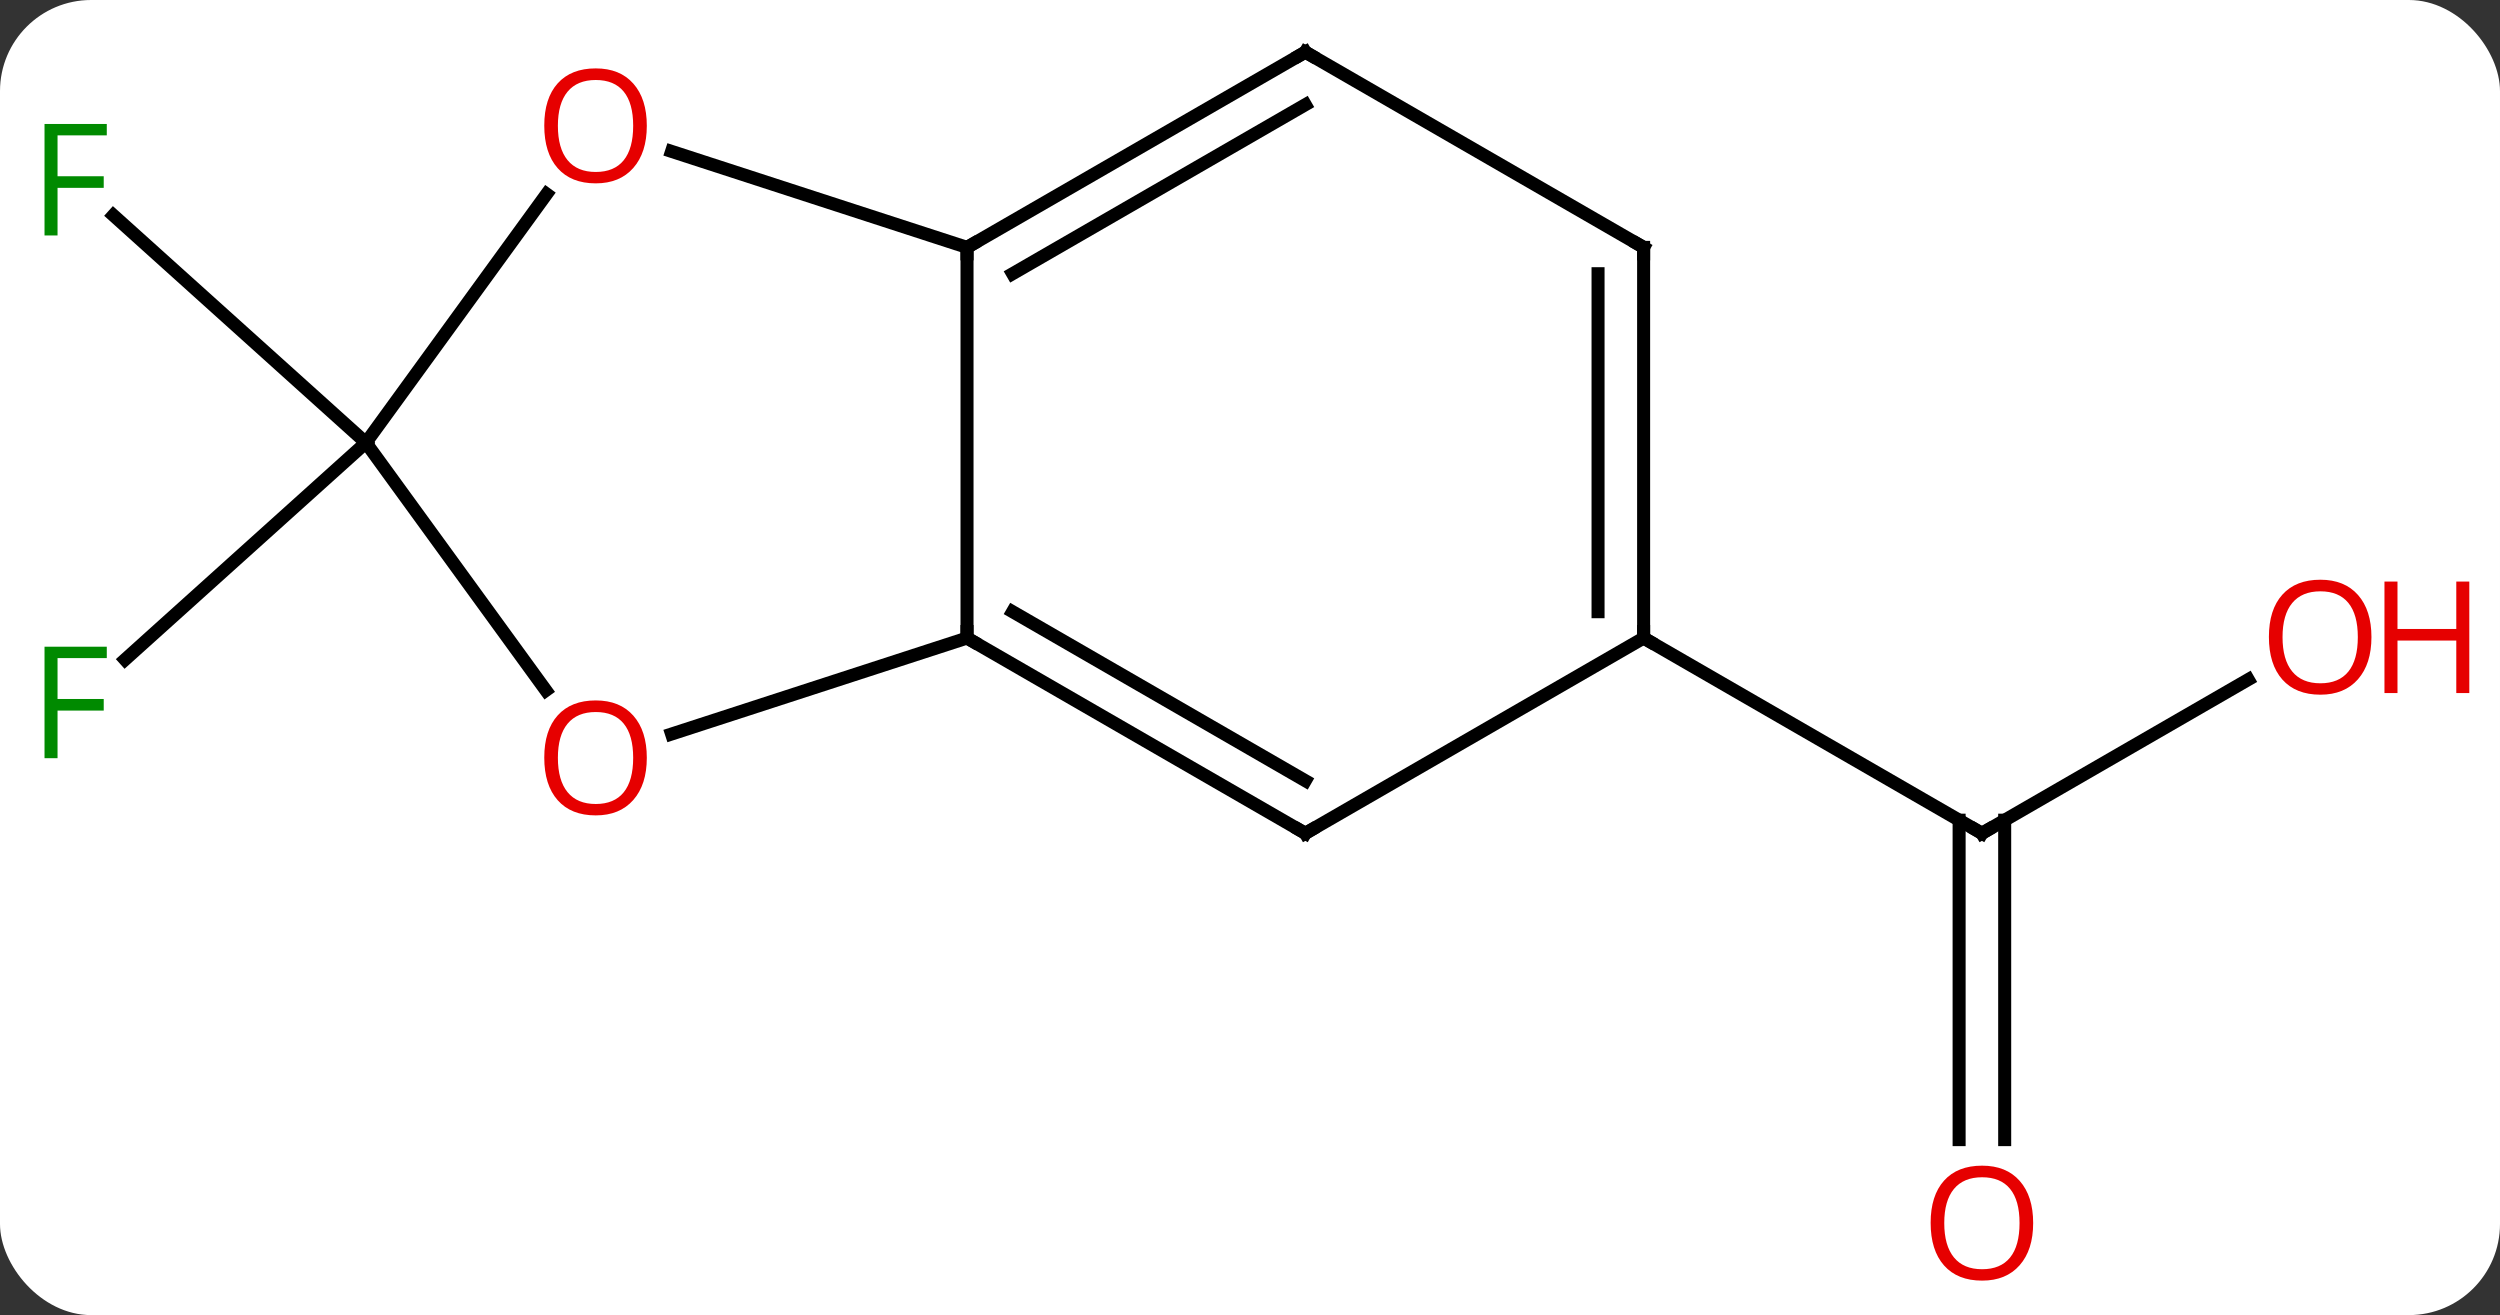 <svg width="192" viewBox="0 0 192 101" style="fill-opacity:1; color-rendering:auto; color-interpolation:auto; text-rendering:auto; stroke:black; stroke-linecap:square; stroke-miterlimit:10; shape-rendering:auto; stroke-opacity:1; fill:black; stroke-dasharray:none; font-weight:normal; stroke-width:1; font-family:'Open Sans'; font-style:normal; stroke-linejoin:miter; font-size:12; stroke-dashoffset:0; image-rendering:auto;" height="101" class="cas-substance-image" xmlns:xlink="http://www.w3.org/1999/xlink" xmlns="http://www.w3.org/2000/svg"><rect x="0" y="0" width="192" height="101" fill="#333333" stroke="none"/><svg class="cas-substance-single-component"><rect y="0" x="0" width="192" stroke="none" ry="7" rx="7" height="101" fill="white" class="cas-substance-group"/><svg y="0" x="0" width="192" viewBox="0 0 192 101" style="fill:black;" height="101" class="cas-substance-single-component-image"><svg><g><g transform="translate(92,49)" style="text-rendering:geometricPrecision; color-rendering:optimizeQuality; color-interpolation:linearRGB; stroke-linecap:butt; image-rendering:optimizeQuality;"><line y2="3.189" y1="15" x2="80.667" x1="60.21" style="fill:none;"/><line y2="38.523" y1="13.99" x2="58.46" x1="58.46" style="fill:none;"/><line y2="38.523" y1="13.99" x2="61.96" x1="61.96" style="fill:none;"/><line y2="0" y1="15" x2="34.23" x1="60.21" style="fill:none;"/><line y2="-15" y1="-32.465" x2="-63.897" x1="-83.294" style="fill:none;"/><line y2="-15" y1="1.658" x2="-63.897" x1="-82.398" style="fill:none;"/><line y2="-30" y1="0" x2="-17.733" x1="-17.733" style="fill:none;"/><line y2="15" y1="0" x2="8.25" x1="-17.733" style="fill:none;"/><line y2="10.959" y1="-2.021" x2="8.25" x1="-14.233" style="fill:none;"/><line y2="7.373" y1="0" x2="-40.423" x1="-17.733" style="fill:none;"/><line y2="-37.373" y1="-30" x2="-40.423" x1="-17.733" style="fill:none;"/><line y2="-45" y1="-30" x2="8.25" x1="-17.733" style="fill:none;"/><line y2="-40.959" y1="-27.979" x2="8.25" x1="-14.233" style="fill:none;"/><line y2="0" y1="15" x2="34.23" x1="8.25" style="fill:none;"/><line y2="-15" y1="4.023" x2="-63.897" x1="-50.075" style="fill:none;"/><line y2="-15" y1="-34.098" x2="-63.897" x1="-50.02" style="fill:none;"/><line y2="-30" y1="-45" x2="34.23" x1="8.25" style="fill:none;"/><line y2="-30" y1="0" x2="34.23" x1="34.23" style="fill:none;"/><line y2="-27.979" y1="-2.021" x2="30.73" x1="30.73" style="fill:none;"/><path style="fill:none; stroke-miterlimit:5;" d="M60.643 14.75 L60.21 15 L59.777 14.75"/></g><g transform="translate(92,49)" style="stroke-linecap:butt; fill:rgb(230,0,0); text-rendering:geometricPrecision; color-rendering:optimizeQuality; image-rendering:optimizeQuality; font-family:'Open Sans'; stroke:rgb(230,0,0); color-interpolation:linearRGB; stroke-miterlimit:5;"><path style="stroke:none;" d="M90.127 -0.07 Q90.127 1.992 89.088 3.172 Q88.049 4.352 86.206 4.352 Q84.315 4.352 83.284 3.188 Q82.252 2.023 82.252 -0.086 Q82.252 -2.18 83.284 -3.328 Q84.315 -4.477 86.206 -4.477 Q88.065 -4.477 89.096 -3.305 Q90.127 -2.133 90.127 -0.07 ZM83.299 -0.07 Q83.299 1.664 84.042 2.57 Q84.784 3.477 86.206 3.477 Q87.627 3.477 88.354 2.578 Q89.081 1.68 89.081 -0.07 Q89.081 -1.805 88.354 -2.695 Q87.627 -3.586 86.206 -3.586 Q84.784 -3.586 84.042 -2.688 Q83.299 -1.789 83.299 -0.07 Z"/><path style="stroke:none;" d="M97.643 4.227 L96.643 4.227 L96.643 0.195 L92.127 0.195 L92.127 4.227 L91.127 4.227 L91.127 -4.336 L92.127 -4.336 L92.127 -0.695 L96.643 -0.695 L96.643 -4.336 L97.643 -4.336 L97.643 4.227 Z"/><path style="stroke:none;" d="M64.147 44.93 Q64.147 46.992 63.108 48.172 Q62.069 49.352 60.226 49.352 Q58.335 49.352 57.304 48.188 Q56.273 47.023 56.273 44.914 Q56.273 42.82 57.304 41.672 Q58.335 40.523 60.226 40.523 Q62.085 40.523 63.116 41.695 Q64.147 42.867 64.147 44.93 ZM57.319 44.93 Q57.319 46.664 58.062 47.57 Q58.804 48.477 60.226 48.477 Q61.648 48.477 62.374 47.578 Q63.101 46.68 63.101 44.93 Q63.101 43.195 62.374 42.305 Q61.648 41.414 60.226 41.414 Q58.804 41.414 58.062 42.312 Q57.319 43.211 57.319 44.93 Z"/><path style="fill:rgb(0,138,0); stroke:none;" d="M-87.581 -30.917 L-88.581 -30.917 L-88.581 -39.479 L-83.799 -39.479 L-83.799 -38.604 L-87.581 -38.604 L-87.581 -35.464 L-84.034 -35.464 L-84.034 -34.573 L-87.581 -34.573 L-87.581 -30.917 Z"/><path style="fill:rgb(0,138,0); stroke:none;" d="M-87.581 9.229 L-88.581 9.229 L-88.581 0.667 L-83.799 0.667 L-83.799 1.542 L-87.581 1.542 L-87.581 4.682 L-84.034 4.682 L-84.034 5.573 L-87.581 5.573 L-87.581 9.229 Z"/><path style="fill:none; stroke:black;" d="M-17.3 0.25 L-17.733 0 L-17.733 -0.5"/><path style="fill:none; stroke:black;" d="M-17.3 -30.25 L-17.733 -30 L-17.733 -29.5"/><path style="fill:none; stroke:black;" d="M7.817 14.75 L8.25 15 L8.683 14.75"/><path style="stroke:none;" d="M-42.325 9.2 Q-42.325 11.262 -43.365 12.442 Q-44.404 13.622 -46.247 13.622 Q-48.138 13.622 -49.169 12.457 Q-50.2 11.293 -50.2 9.184 Q-50.2 7.09 -49.169 5.942 Q-48.138 4.793 -46.247 4.793 Q-44.388 4.793 -43.357 5.965 Q-42.325 7.137 -42.325 9.2 ZM-49.154 9.2 Q-49.154 10.934 -48.411 11.84 Q-47.669 12.747 -46.247 12.747 Q-44.825 12.747 -44.099 11.848 Q-43.372 10.95 -43.372 9.2 Q-43.372 7.465 -44.099 6.575 Q-44.825 5.684 -46.247 5.684 Q-47.669 5.684 -48.411 6.582 Q-49.154 7.481 -49.154 9.2 Z"/><path style="stroke:none;" d="M-42.325 -39.34 Q-42.325 -37.278 -43.365 -36.098 Q-44.404 -34.918 -46.247 -34.918 Q-48.138 -34.918 -49.169 -36.083 Q-50.2 -37.247 -50.2 -39.356 Q-50.2 -41.45 -49.169 -42.598 Q-48.138 -43.747 -46.247 -43.747 Q-44.388 -43.747 -43.357 -42.575 Q-42.325 -41.403 -42.325 -39.34 ZM-49.154 -39.34 Q-49.154 -37.606 -48.411 -36.7 Q-47.669 -35.793 -46.247 -35.793 Q-44.825 -35.793 -44.099 -36.692 Q-43.372 -37.59 -43.372 -39.34 Q-43.372 -41.075 -44.099 -41.965 Q-44.825 -42.856 -46.247 -42.856 Q-47.669 -42.856 -48.411 -41.958 Q-49.154 -41.059 -49.154 -39.34 Z"/><path style="fill:none; stroke:black;" d="M7.817 -44.75 L8.25 -45 L8.683 -44.75"/><path style="fill:none; stroke:black;" d="M34.23 -0.5 L34.23 0 L34.663 0.25"/><path style="fill:none; stroke:black;" d="M33.797 -30.25 L34.23 -30 L34.23 -29.5"/></g></g></svg></svg></svg></svg>